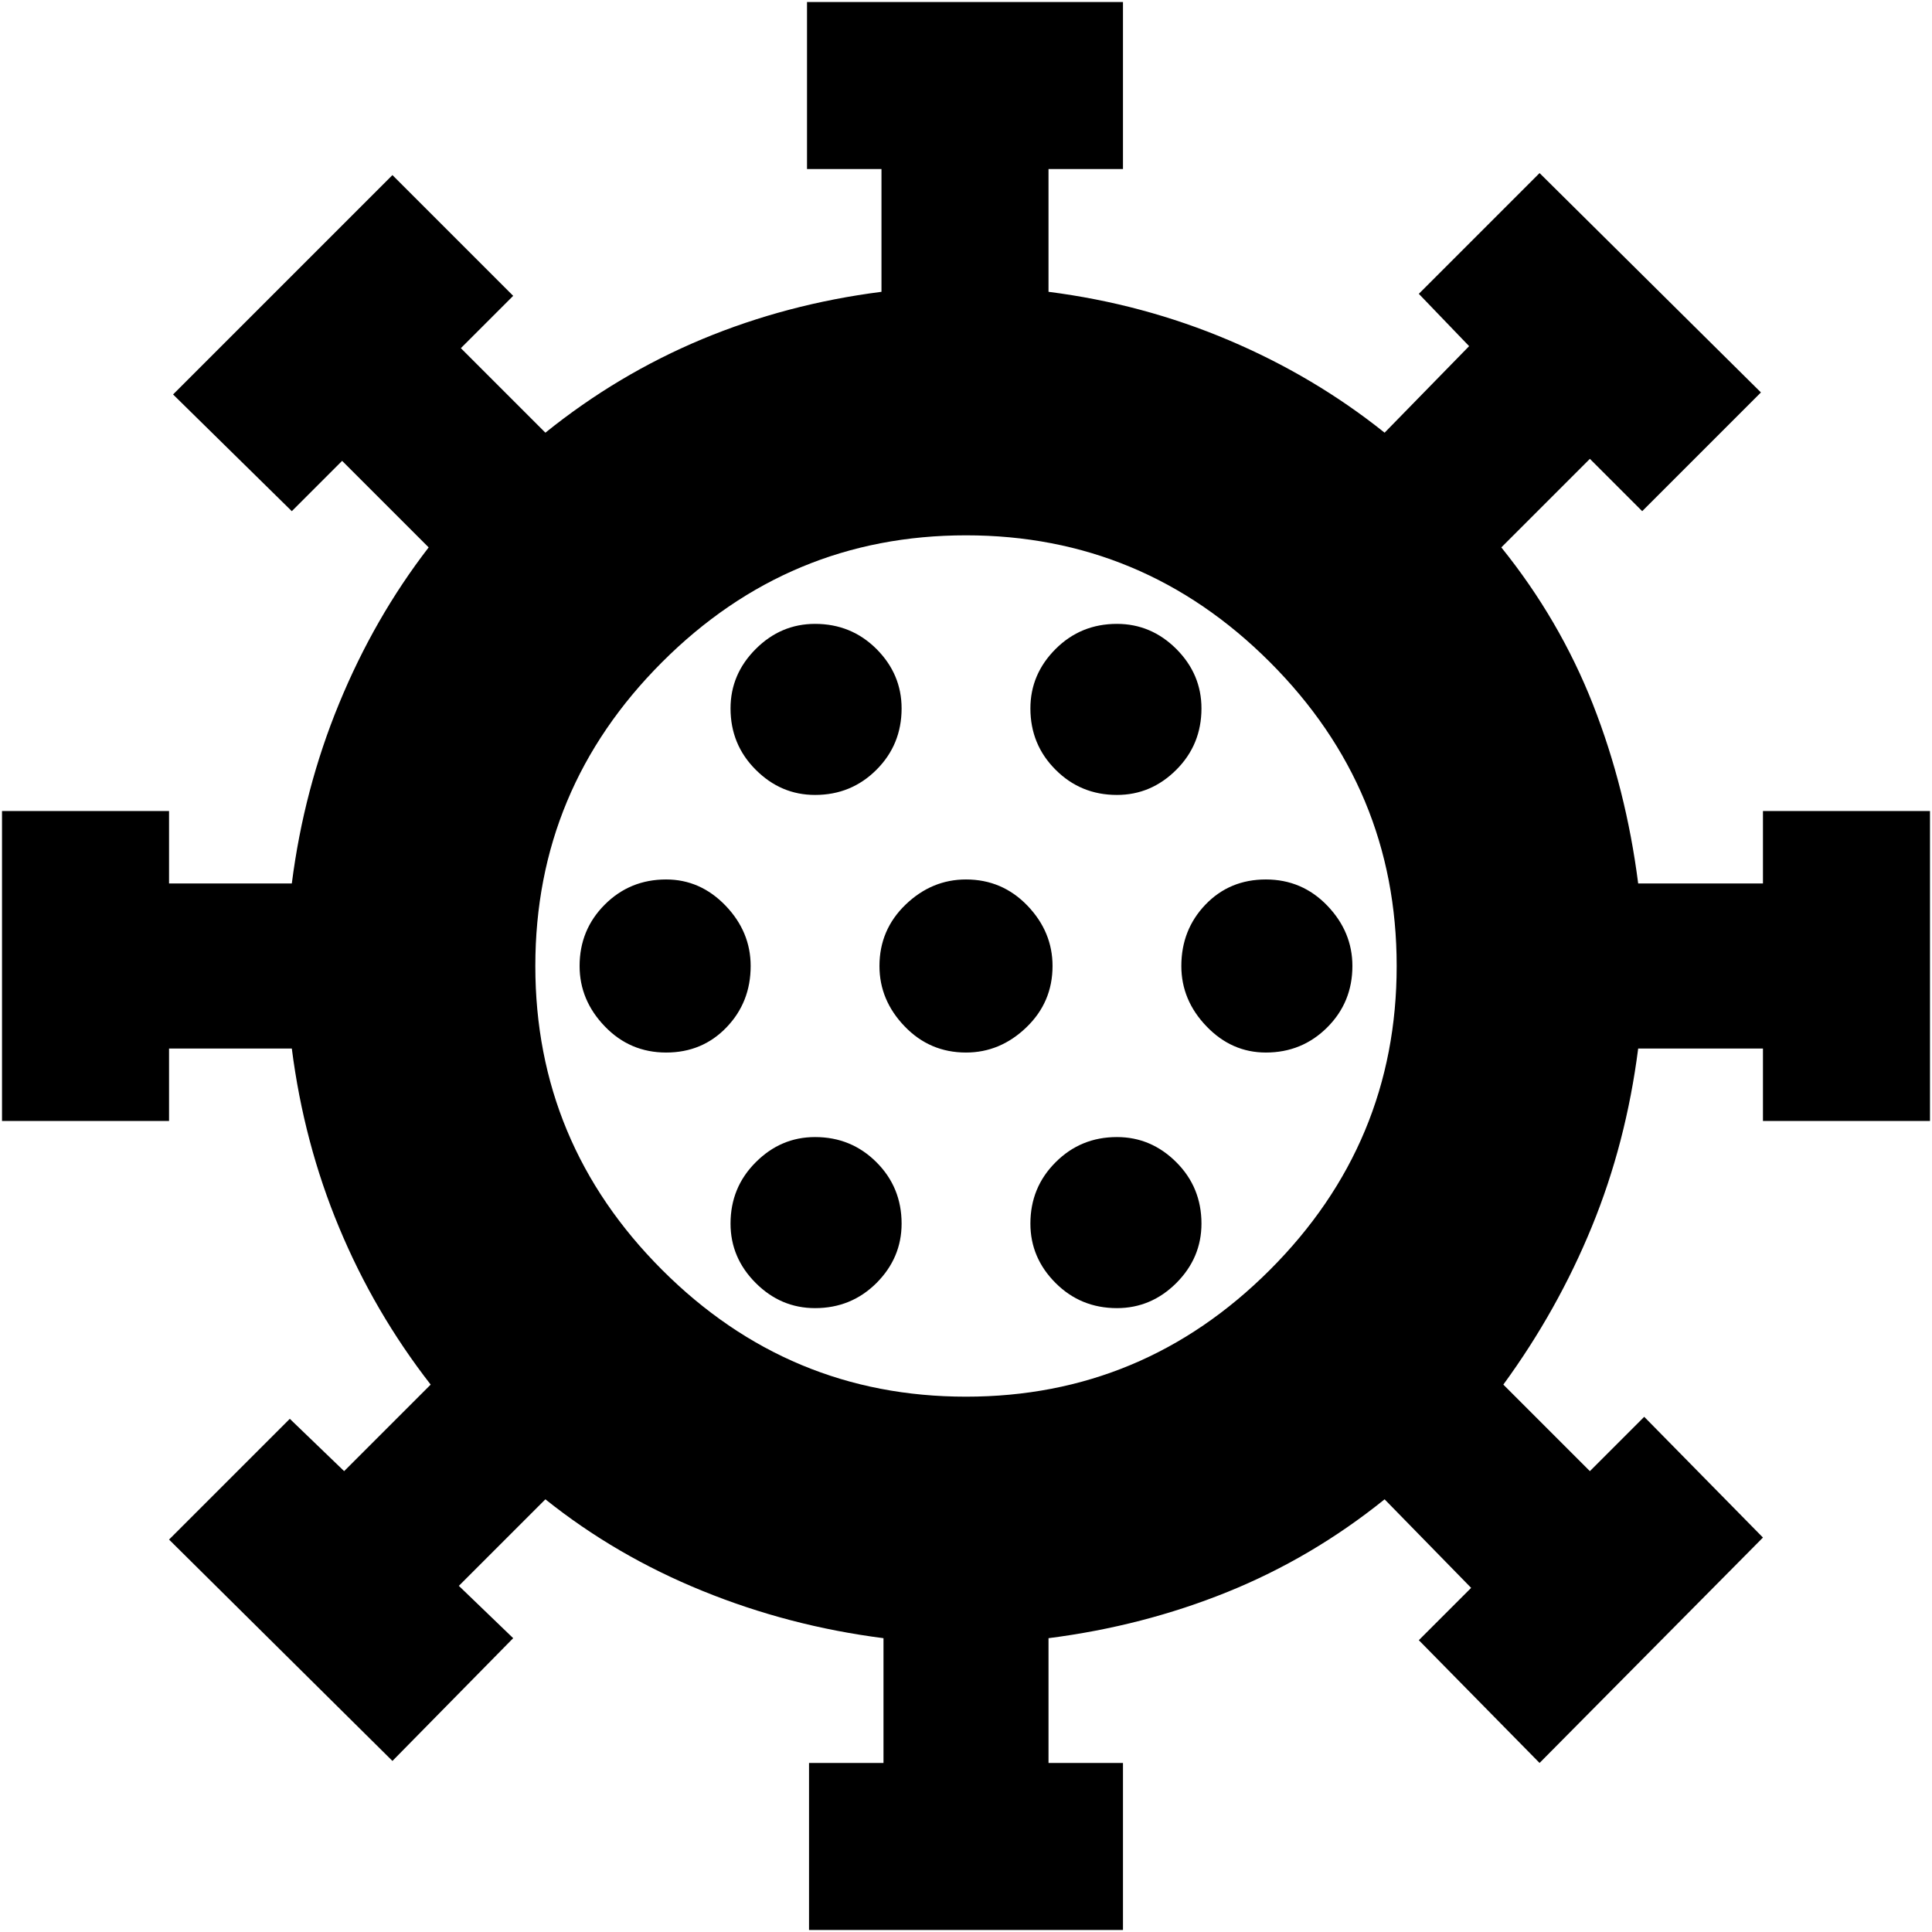 <svg xmlns="http://www.w3.org/2000/svg" height="24" width="24"><path d="M8.275 13.075q.45 0 .75-.313.3-.312.3-.762 0-.425-.312-.75-.313-.325-.738-.325-.45 0-.762.312Q7.2 11.55 7.2 12q0 .425.313.75.312.325.762.325Zm5.6-3.2q.425 0 .738-.313.312-.312.312-.762 0-.425-.312-.738-.313-.312-.738-.312-.45 0-.762.312-.313.313-.313.738 0 .45.313.762.312.313.762.313Zm-3.75 0q.45 0 .763-.313.312-.312.312-.762 0-.425-.312-.738-.313-.312-.763-.312-.425 0-.737.312-.313.313-.313.738 0 .45.313.762.312.313.737.313Zm0 6.375q.45 0 .763-.312.312-.313.312-.738 0-.45-.312-.762-.313-.313-.763-.313-.425 0-.737.313-.313.312-.313.762 0 .425.313.738.312.312.737.312Zm-.075 7.725V21.9h.925v-1.55q-1.175-.15-2.25-.588-1.075-.437-1.95-1.137L5.7 19.7l.675.65-1.5 1.525-2.775-2.75 1.5-1.5.675.65L5.35 17.2q-.7-.9-1.137-1.95-.438-1.05-.588-2.225H2.1v.9H.025v-3.85H2.1v.9h1.525q.15-1.175.588-2.237Q4.65 7.675 5.325 6.8L4.25 5.725l-.625.625L2.15 4.9l2.725-2.725 1.5 1.5-.65.65 1.05 1.05q.9-.725 1.95-1.163 1.05-.437 2.225-.587V2.1h-.925V.025h3.925V2.1h-.925v1.525q1.175.15 2.237.6 1.063.45 1.938 1.15L18.25 4.3l-.625-.65 1.5-1.5 2.75 2.725L20.4 6.35l-.65-.65-1.1 1.1q.725.9 1.138 1.95.412 1.05.562 2.225h1.55v-.9h2.075v3.85H21.9v-.9h-1.55q-.15 1.175-.575 2.212-.425 1.038-1.1 1.963l1.075 1.075.675-.675 1.475 1.5-2.775 2.8-1.5-1.525.65-.65-1.075-1.1q-.9.725-1.95 1.15-1.05.425-2.225.575v1.55h.925v2.075ZM12 17.35q2.2 0 3.775-1.575Q17.35 14.2 17.35 12t-1.575-3.775Q14.2 6.65 12 6.65T8.225 8.225Q6.65 9.8 6.65 12t1.575 3.775Q9.8 17.35 12 17.35Zm0-4.275q.425 0 .75-.313.325-.312.325-.762 0-.425-.312-.75-.313-.325-.763-.325-.425 0-.75.312-.325.313-.325.763 0 .425.313.75.312.325.762.325Zm3.725 0q.45 0 .763-.313.312-.312.312-.762 0-.425-.312-.75-.313-.325-.763-.325t-.75.312q-.3.313-.3.763 0 .425.313.75.312.325.737.325Zm-1.85 3.175q.425 0 .738-.312.312-.313.312-.738 0-.45-.312-.762-.313-.313-.738-.313-.45 0-.762.313-.313.312-.313.762 0 .425.313.738.312.312.762.312ZM12 12Z"/></svg>